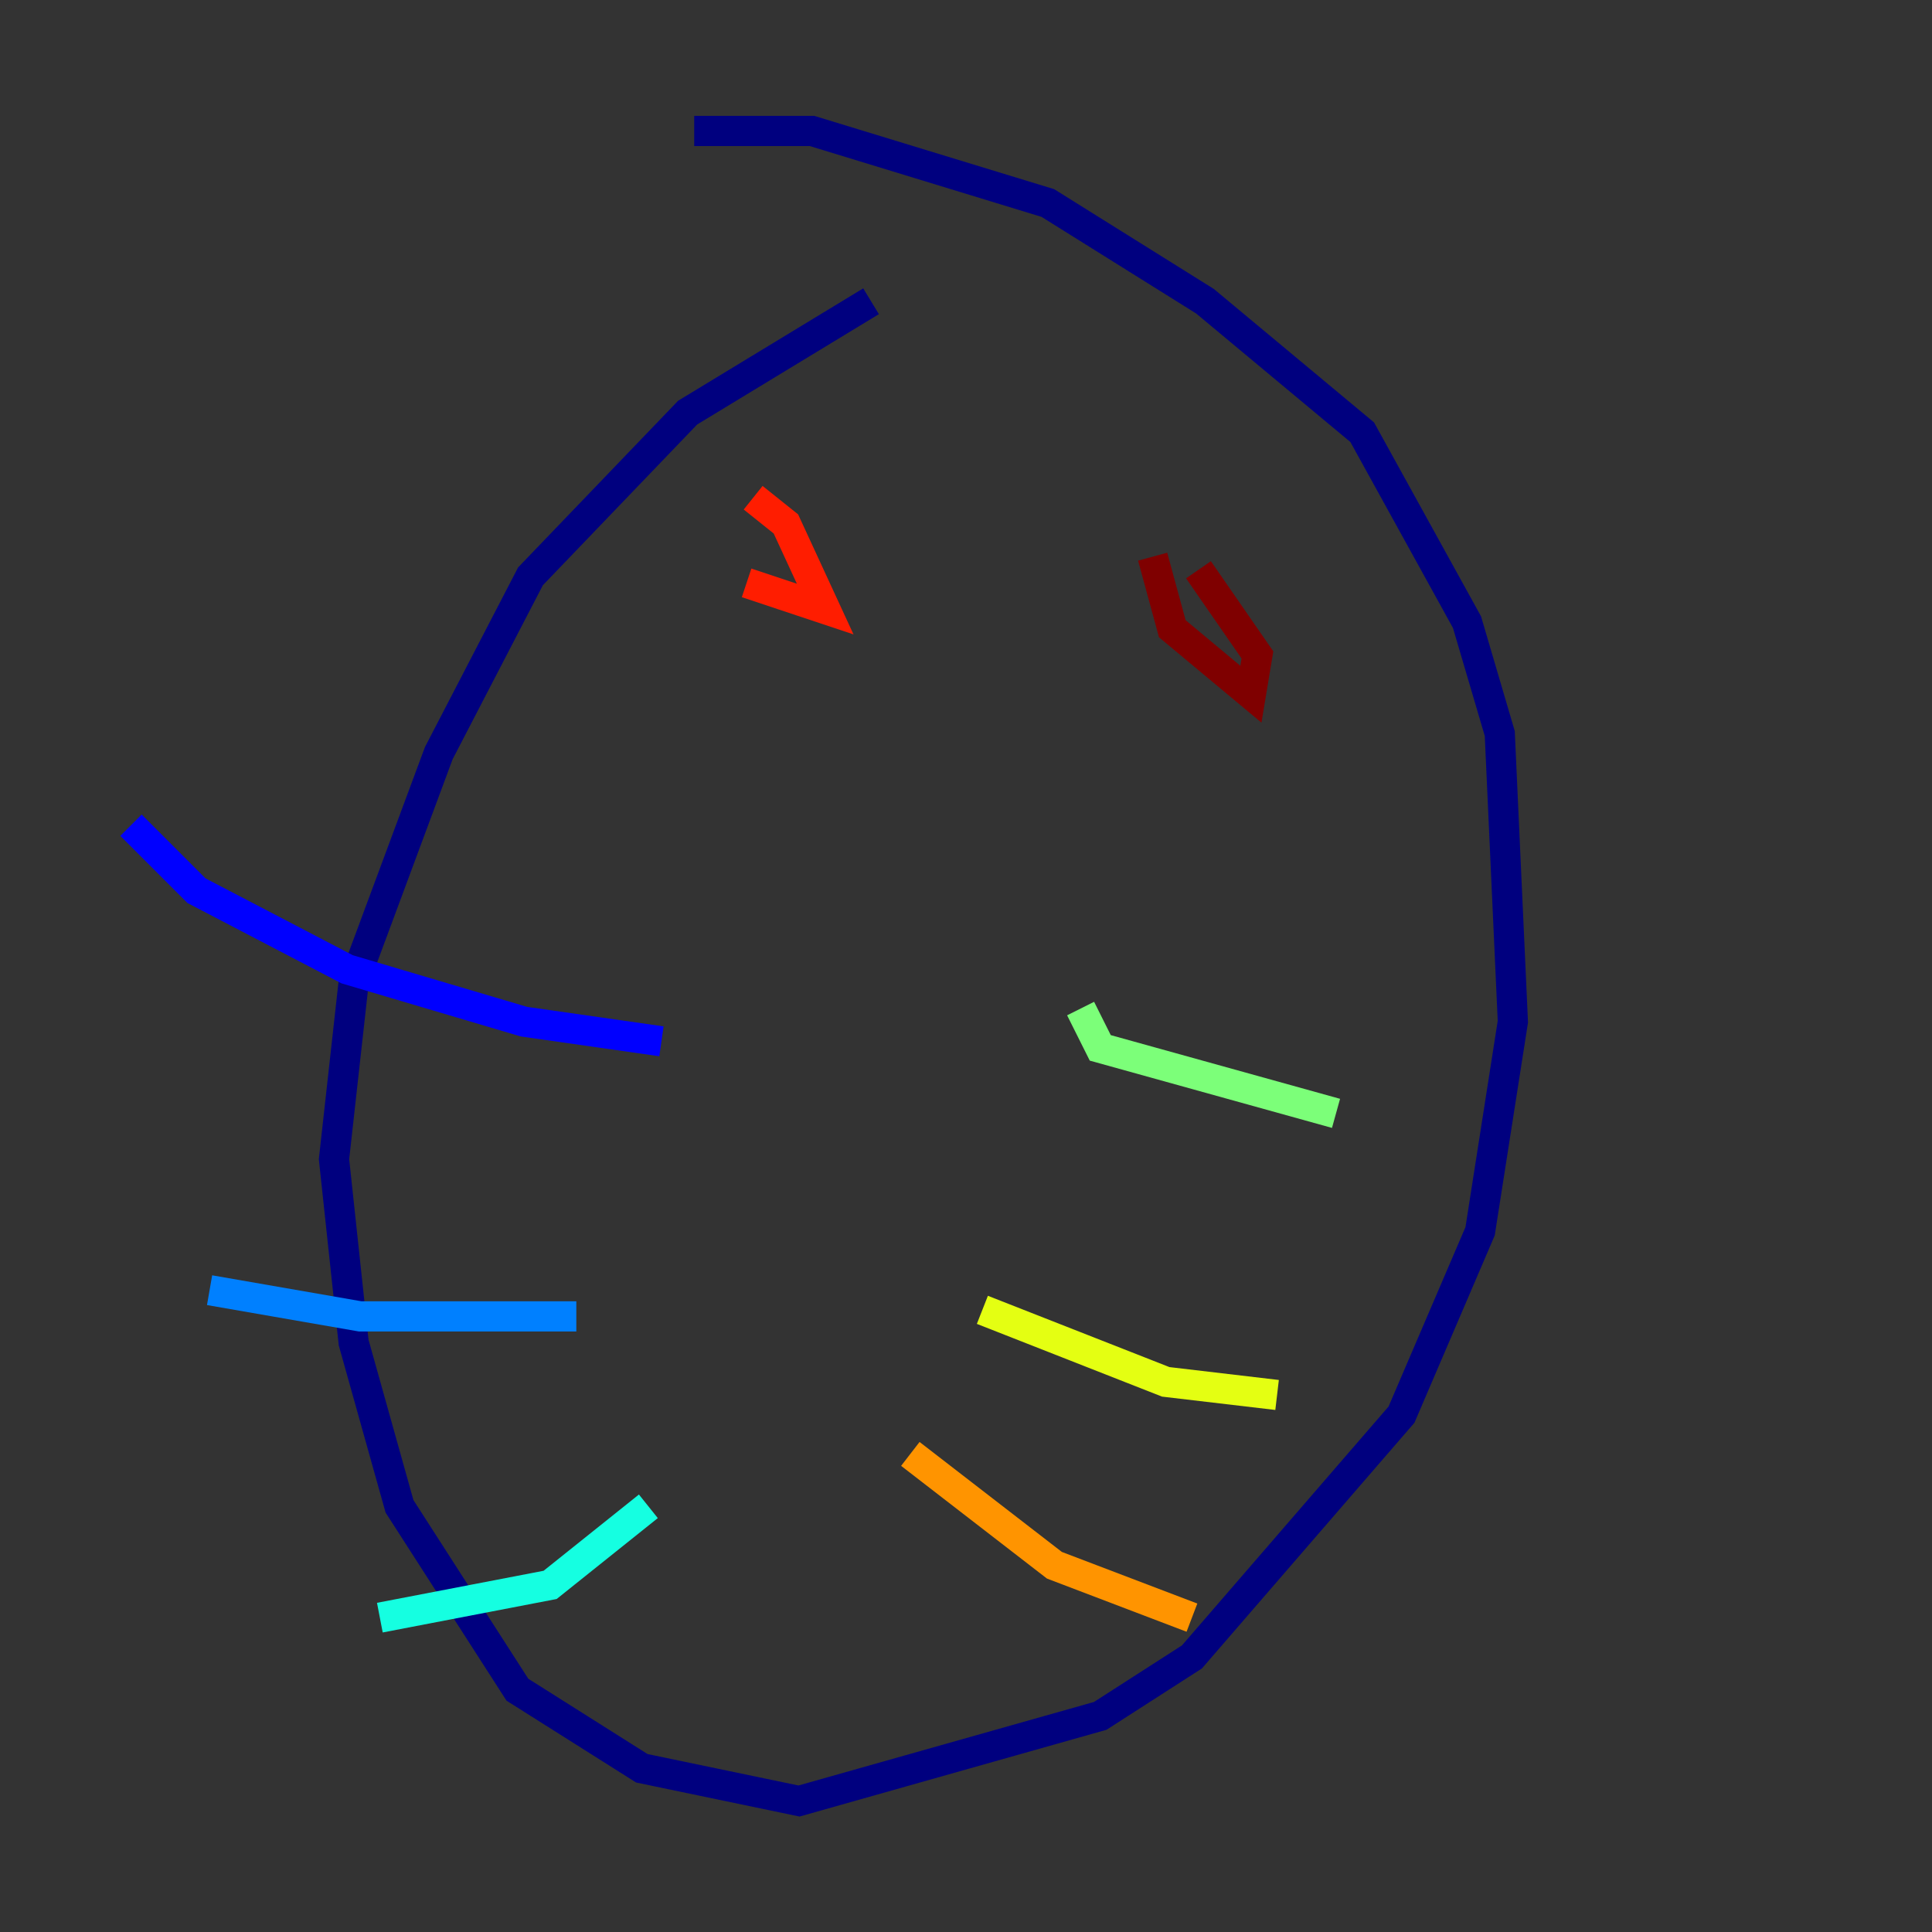 <?xml version="1.0" encoding="utf-8" ?>
<svg baseProfile="tiny" height="128" version="1.2" viewBox="0,0,128,128" width="128" xmlns="http://www.w3.org/2000/svg" xmlns:ev="http://www.w3.org/2001/xml-events" xmlns:xlink="http://www.w3.org/1999/xlink"><rect x="0" y="0" width="128" height="128" fill="#333333" stroke="none"/><defs /><polyline fill="none" points="57.709,19.959 45.559,27.336 35.146,38.183 29.071,49.898 23.43,65.085 22.129,76.8 23.43,88.949 26.468,99.797 34.278,111.946 42.522,117.153 52.936,119.322 72.895,113.681 78.969,109.776 92.854,93.722 98.061,81.573 100.231,67.688 99.363,48.597 97.193,41.22 90.251,28.637 79.837,19.959 69.424,13.451 53.803,8.678 45.993,8.678" stroke="#00007f" stroke-width="2" /><polyline fill="none" points="43.824,68.99 34.712,67.688 22.997,64.217 13.017,59.01 8.678,54.671" stroke="#0000ff" stroke-width="2" /><polyline fill="none" points="38.183,87.214 23.864,87.214 13.885,85.478" stroke="#0080ff" stroke-width="2" /><polyline fill="none" points="42.956,99.797 36.447,105.003 25.166,107.173" stroke="#15ffe1" stroke-width="2" /><polyline fill="none" points="71.593,66.82 72.895,69.424 88.515,73.763" stroke="#7cff79" stroke-width="2" /><polyline fill="none" points="65.085,86.78 77.234,91.552 84.61,92.42" stroke="#e4ff12" stroke-width="2" /><polyline fill="none" points="60.312,96.325 69.858,103.702 78.969,107.173" stroke="#ff9400" stroke-width="2" /><polyline fill="none" points="49.464,38.617 54.671,40.352 52.068,34.712 49.898,32.976" stroke="#ff1d00" stroke-width="2" /><polyline fill="none" points="76.366,36.881 77.668,41.654 82.875,45.993 83.308,43.39 79.403,37.749" stroke="#7f0000" stroke-width="2" /></svg>